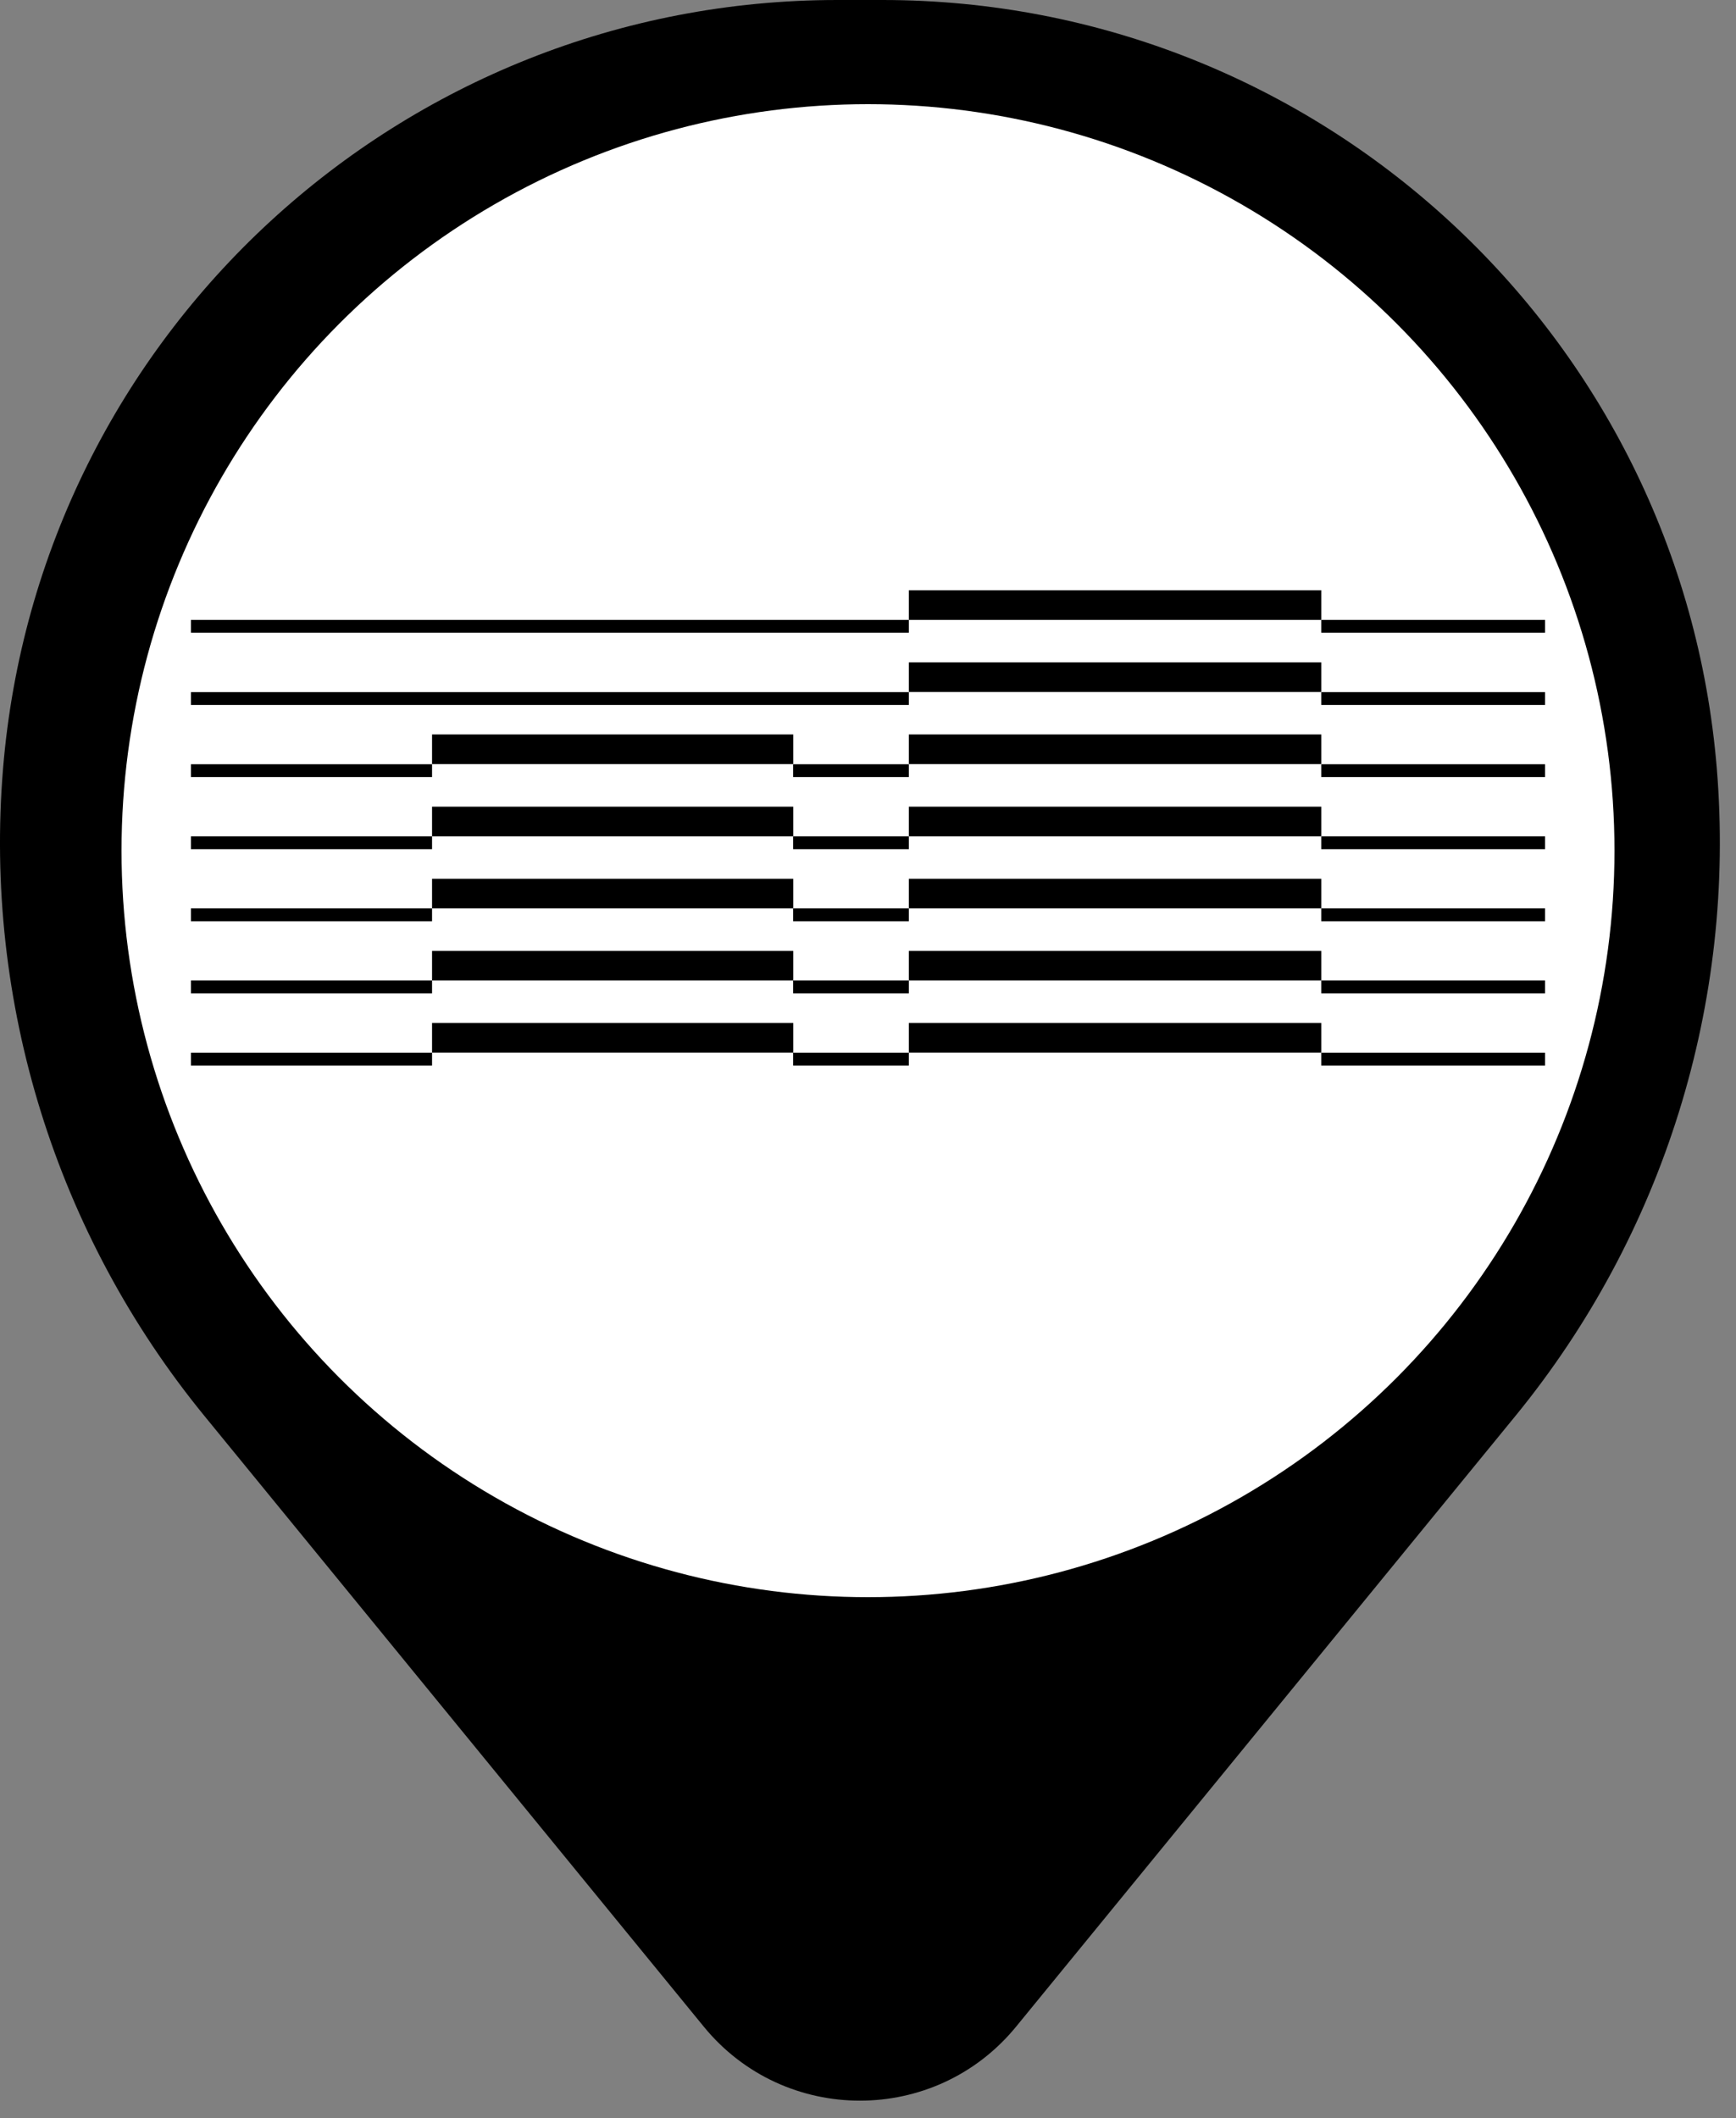 <svg width="100" height="122" viewBox="0 0 100 122" fill="none" xmlns="http://www.w3.org/2000/svg">
<rect x="0" y="0" width="100" height="122" fill="#808080" stroke="none"/>
<path fill-rule="evenodd" clip-rule="evenodd" d="M0.176 44.264C2.238 19.251 23.141 0 48.239 0H50.831C75.93 0 96.832 19.251 98.894 44.264C100.004 57.732 95.844 71.105 87.29 81.566L58.532 116.737C53.882 122.423 45.188 122.423 40.539 116.737L11.78 81.566C3.226 71.105 -0.934 57.732 0.176 44.264Z" fill="black"/>
<circle cx="50" cy="49" r="43" fill="white"/>
<path d="M89 48.174H76.108V48.912H89V48.174Z" fill="black"/>
<path d="M76.109 54.773H52.352V56.48H76.109V54.773Z" fill="black"/>
<path d="M76.109 50.619H52.352V52.327H76.109V50.619Z" fill="black"/>
<path d="M76.109 58.926H52.352V60.634H76.109V58.926Z" fill="black"/>
<path d="M76.109 46.466H52.352V48.174H76.109V46.466Z" fill="black"/>
<path d="M89 56.48H76.108V57.218H89V56.48Z" fill="black"/>
<path d="M89 52.327H76.108V53.065H89V52.327Z" fill="black"/>
<path d="M89 60.64H76.108V61.378H89V60.64Z" fill="black"/>
<path d="M52.352 56.48H45.687V57.218H52.352V56.48Z" fill="black"/>
<path d="M52.352 52.327H45.687V53.065H52.352V52.327Z" fill="black"/>
<path d="M52.352 60.64H45.687V61.378H52.352V60.64Z" fill="black"/>
<path d="M52.352 48.174H45.687V48.912H52.352V48.174Z" fill="black"/>
<path d="M45.694 46.466H24.888V48.174H45.694V46.466Z" fill="black"/>
<path d="M45.694 58.926H24.888V60.634H45.694V58.926Z" fill="black"/>
<path d="M45.694 50.619H24.888V52.327H45.694V50.619Z" fill="black"/>
<path d="M45.694 54.773H24.888V56.48H45.694V54.773Z" fill="black"/>
<path d="M24.888 48.174H11V48.912H24.888V48.174Z" fill="black"/>
<path d="M24.888 52.327H11V53.065H24.888V52.327Z" fill="black"/>
<path d="M24.888 56.48H11V57.218H24.888V56.48Z" fill="black"/>
<path d="M24.888 60.64H11V61.378H24.888V60.64Z" fill="black"/>
<path d="M52.352 35.708H11V36.445H52.352V35.708Z" fill="black"/>
<path d="M89 35.708H76.108V36.445H89V35.708Z" fill="black"/>
<path d="M76.109 34H52.352V35.708H76.109V34Z" fill="black"/>
<path d="M52.352 39.868H11V40.605H52.352V39.868Z" fill="black"/>
<path d="M89 39.868H76.108V40.605H89V39.868Z" fill="black"/>
<path d="M76.109 38.153H52.352V39.861H76.109V38.153Z" fill="black"/>
<path d="M24.888 44.021H11V44.758H24.888V44.021Z" fill="black"/>
<path d="M45.694 42.306H24.888V44.014H45.694V42.306Z" fill="black"/>
<path d="M52.352 44.021H45.687V44.758H52.352V44.021Z" fill="black"/>
<path d="M89 44.021H76.108V44.758H89V44.021Z" fill="black"/>
<path d="M76.109 42.306H52.352V44.014H76.109V42.306Z" fill="black"/>
</svg>
